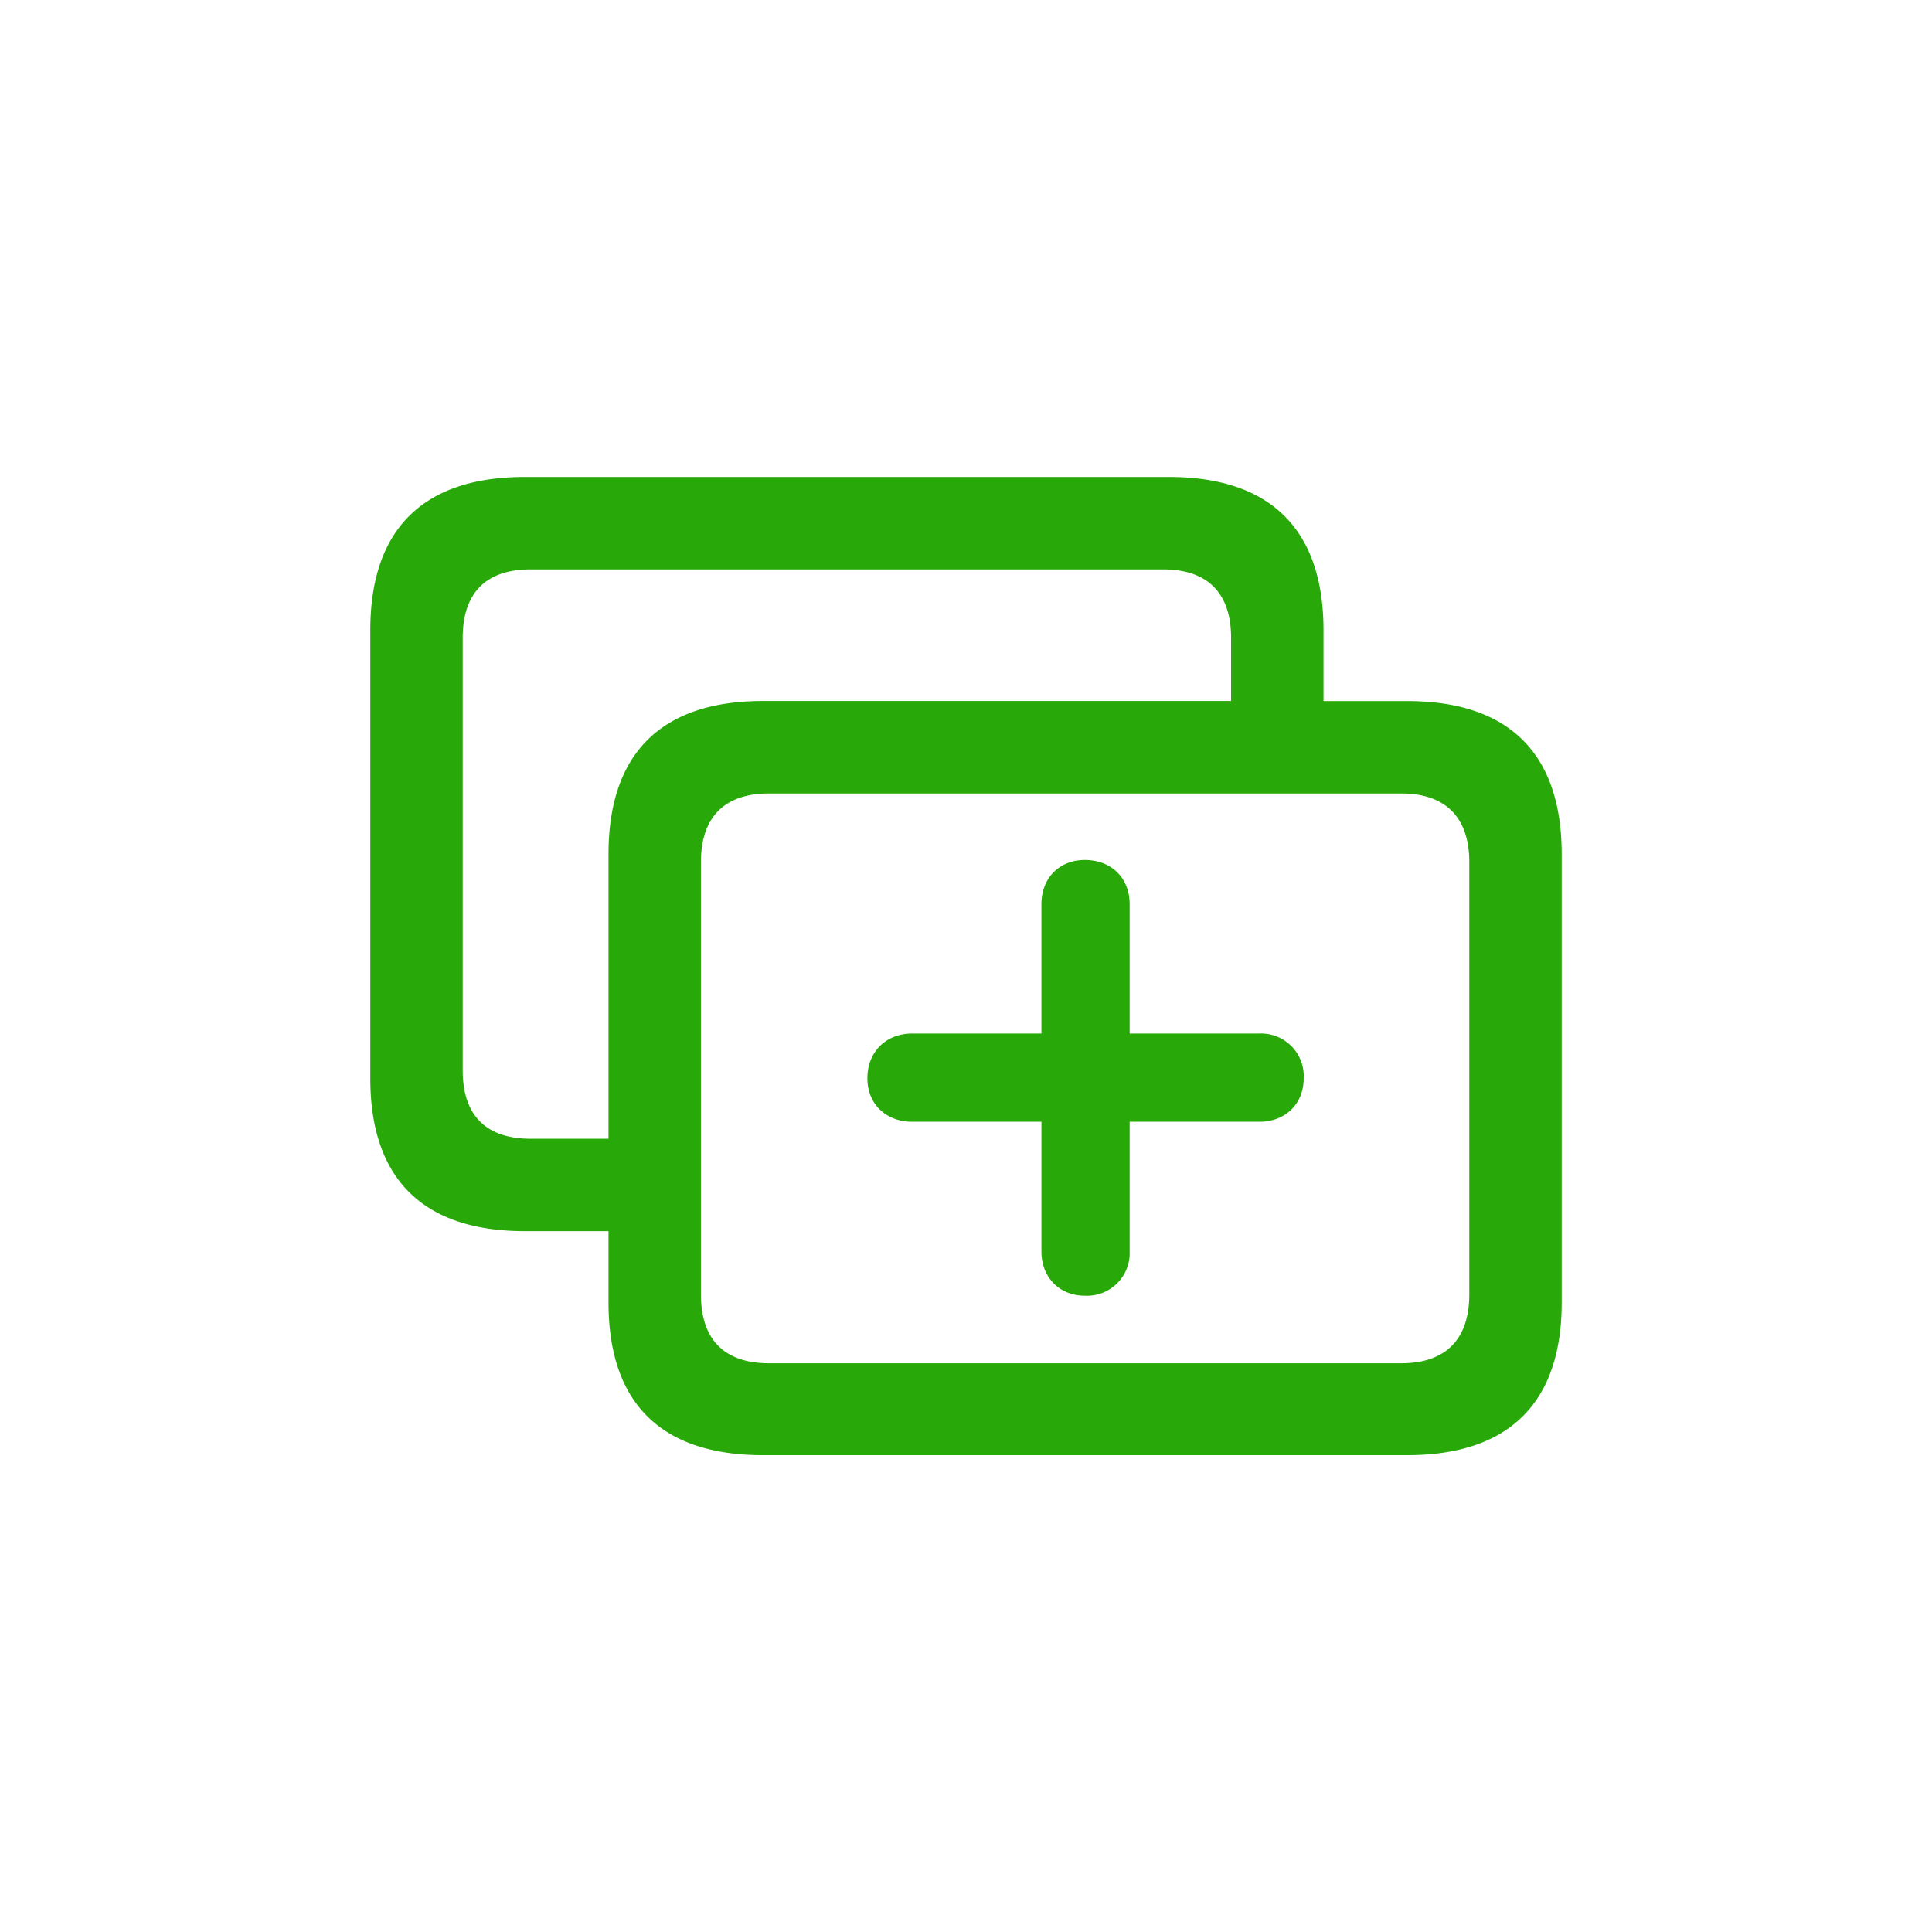 <svg xmlns="http://www.w3.org/2000/svg" width="24" height="24" fill="none"><path fill="#28A909" d="M6.521 15.294c-1.265 0-1.921-.65-1.921-1.898V7.829c0-1.254.656-1.904 1.921-1.904h7.999c1.26 0 1.921.65 1.921 1.904v.88h1.038c1.265 0 1.921.65 1.921 1.904v5.566c0 1.248-.656 1.898-1.921 1.898H9.48c-1.265 0-1.921-.644-1.921-1.898v-.885H6.52Zm.07-1.148h.968v-3.534c0-1.253.656-1.904 1.921-1.904h5.813v-.785c0-.568-.305-.85-.844-.85H6.592c-.545 0-.844.282-.844.85v5.373c0 .569.299.85.844.85Zm2.96 2.789h7.857c.54 0 .844-.287.844-.856v-5.367c0-.568-.305-.855-.844-.855H9.551c-.545 0-.844.287-.844.855v5.367c0 .569.299.856.844.856Zm1.224-3.54c0-.327.229-.556.557-.556h1.605v-1.605c0-.329.223-.551.54-.551.328 0 .556.223.556.55v1.606h1.612a.53.53 0 0 1 .55.557c0 .316-.228.539-.55.539h-1.612v1.611a.53.53 0 0 1-.556.55c-.317 0-.54-.228-.54-.55v-1.611h-1.605c-.328 0-.557-.223-.557-.54Z"/></svg>